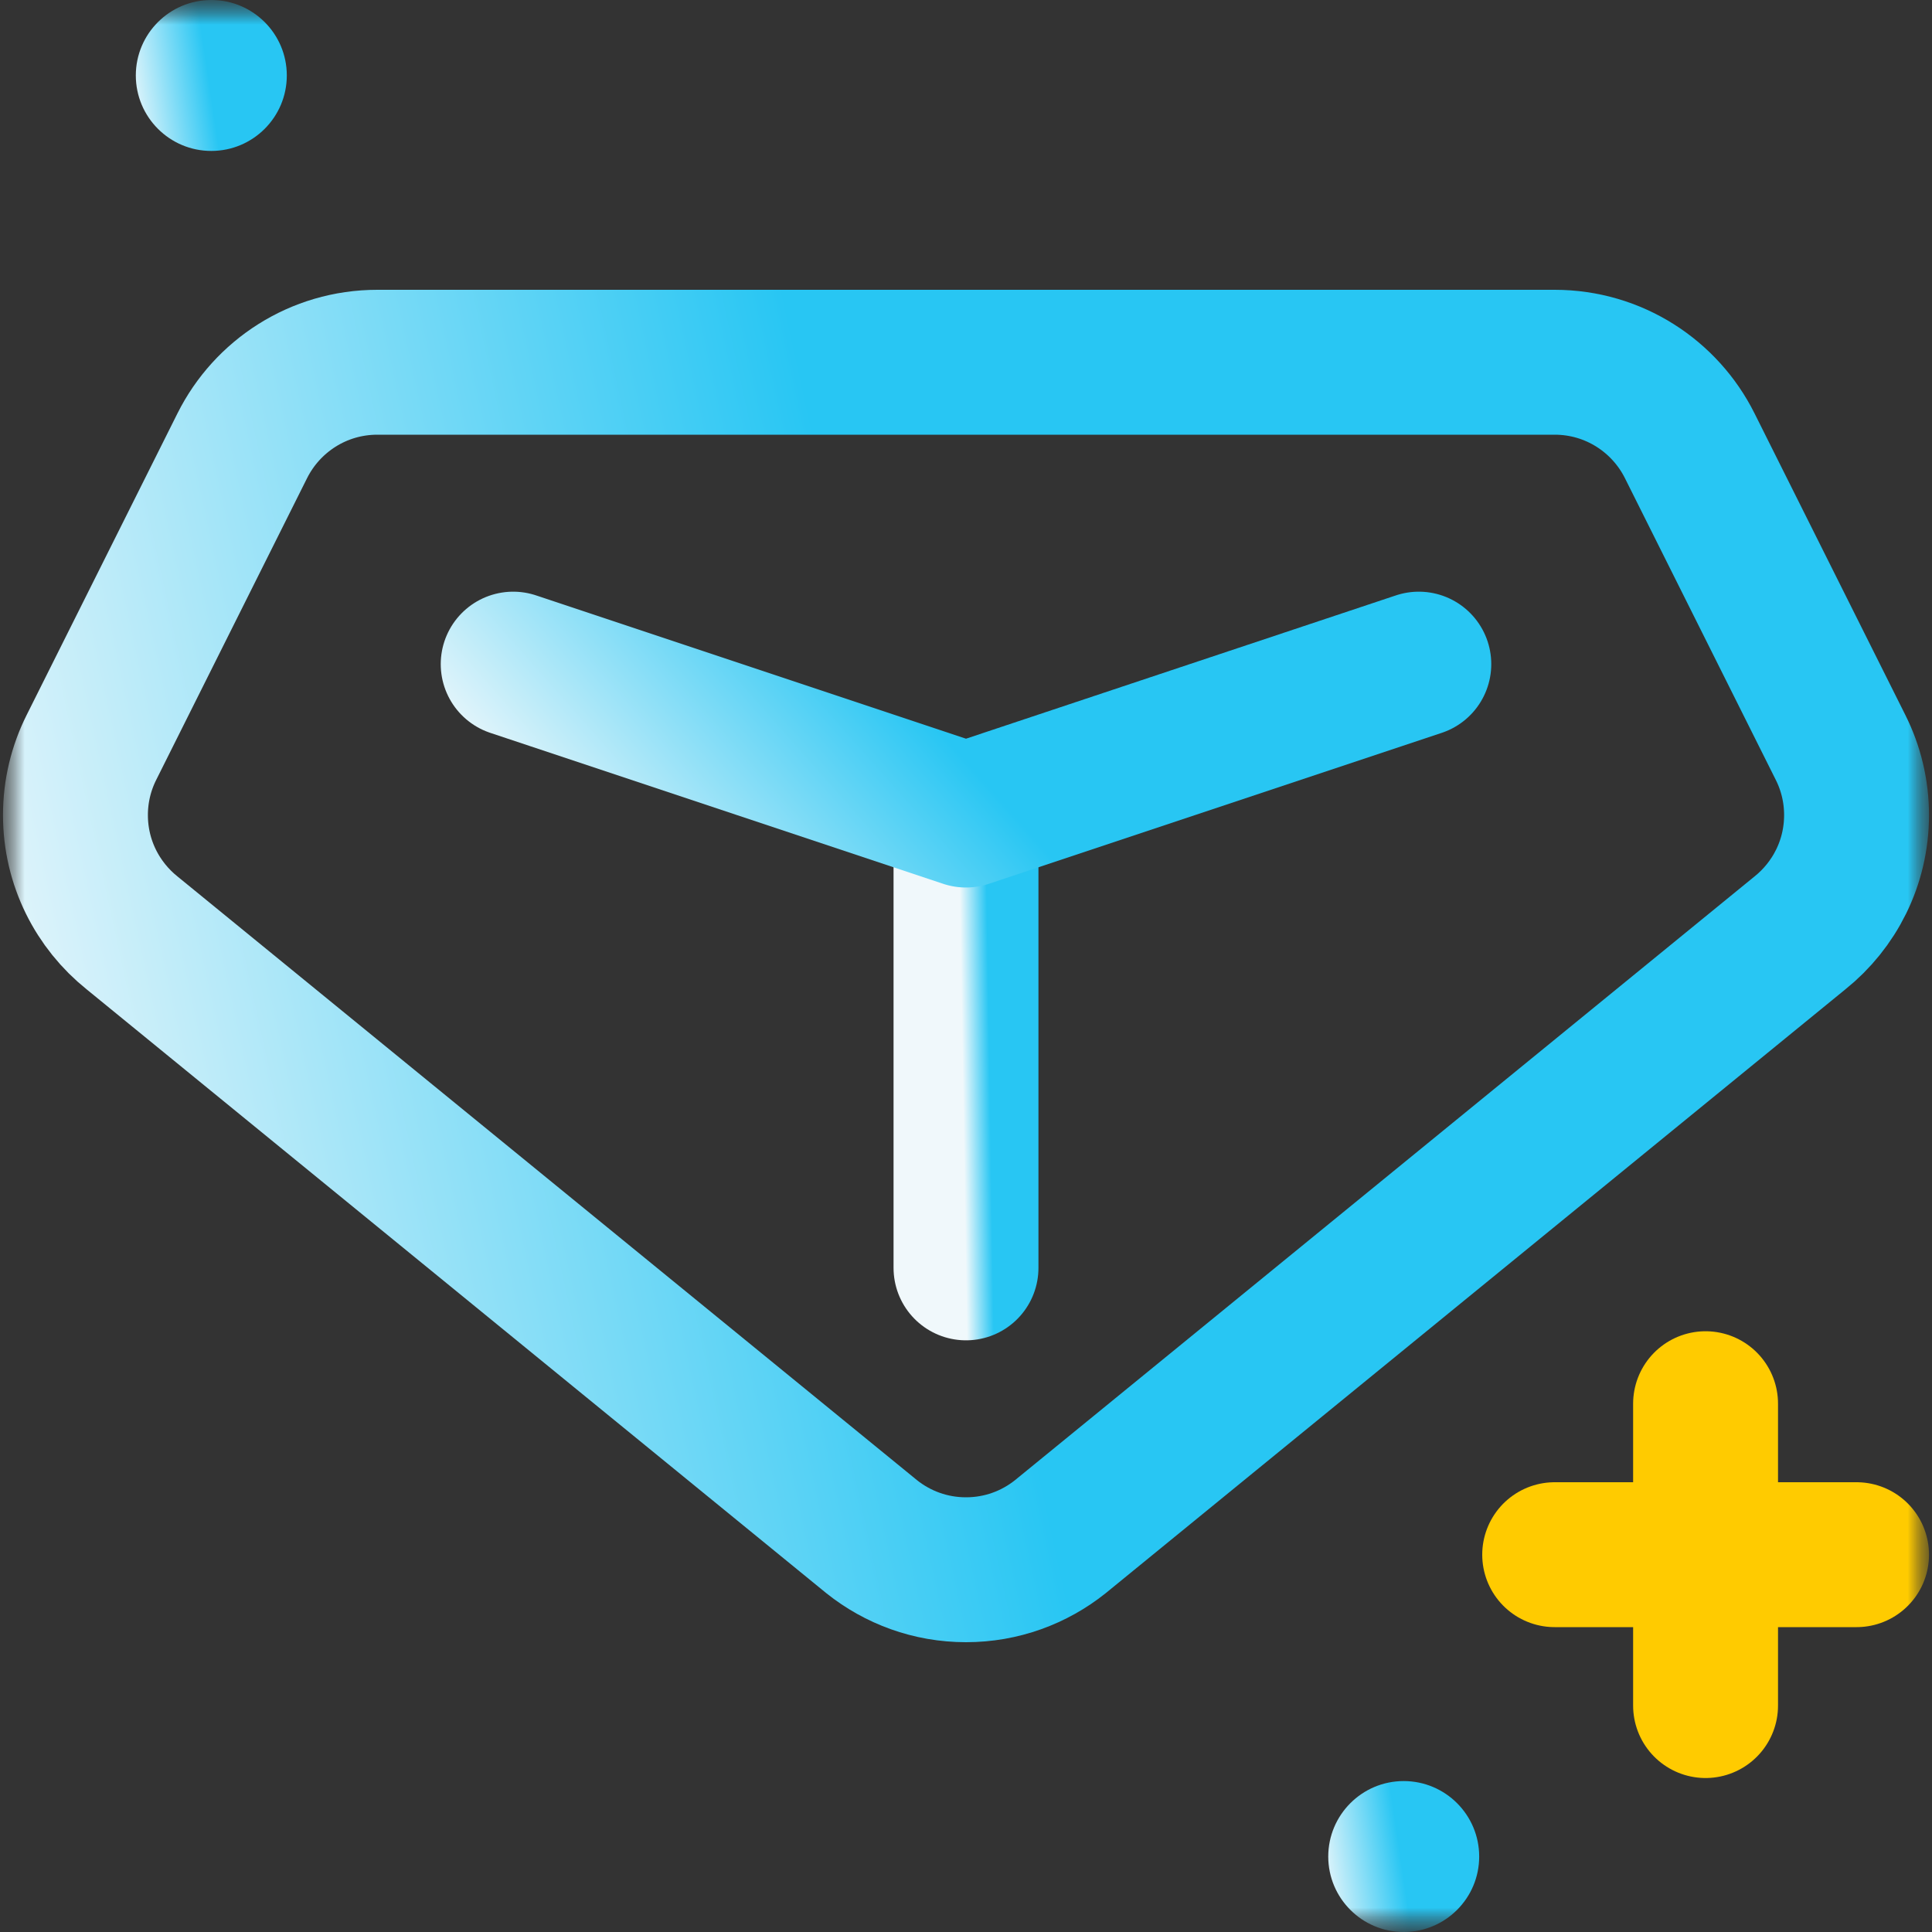 <svg width="40" height="40" viewBox="0 0 40 40" fill="none" xmlns="http://www.w3.org/2000/svg">
<rect x="0" y="0" width="40" height="40" fill="#333333" stroke="none"/>
<mask id="mask0_47_116" style="mask-type:luminance" maskUnits="userSpaceOnUse" x="0" y="0" width="40" height="40">
<path d="M40 0H0V40H40V0Z" fill="white"/>
<path d="M29.062 40C29.925 40 30.625 39.3 30.625 38.438C30.625 37.575 29.925 36.875 29.062 36.875C28.2 36.875 27.5 37.575 27.5 38.438C27.5 39.3 28.2 40 29.062 40Z" fill="white"/>
<path d="M4.375 3.125C5.238 3.125 5.938 2.425 5.938 1.562C5.938 0.7 5.238 2.38419e-07 4.375 2.38419e-07C3.512 2.38419e-07 2.812 0.7 2.812 1.562C2.812 2.425 3.512 3.125 4.375 3.125Z" fill="white"/>
</mask>
<g mask="url(#mask0_47_116)">
<mask id="mask1_47_116" style="mask-type:luminance" maskUnits="userSpaceOnUse" x="0" y="0" width="40" height="40">
<path d="M0 3.8147e-06H40V40H0V3.8147e-06Z" fill="white"/>
</mask>
<g mask="url(#mask1_47_116)">
<path d="M29.062 40C29.925 40 30.625 39.3 30.625 38.438C30.625 37.575 29.925 36.875 29.062 36.875C28.2 36.875 27.5 37.575 27.5 38.438C27.5 39.3 28.2 40 29.062 40Z" fill="url(#paint0_linear_47_116)"/>
<path d="M4.375 3.125C5.238 3.125 5.938 2.425 5.938 1.562C5.938 0.7 5.238 2.38419e-07 4.375 2.38419e-07C3.512 2.38419e-07 2.812 0.7 2.812 1.562C2.812 2.425 3.512 3.125 4.375 3.125Z" fill="url(#paint1_linear_47_116)"/>
<path d="M37.263 19.317L21.951 31.817C21.416 32.244 20.738 32.5 20 32.5C19.262 32.5 18.584 32.244 18.049 31.817L2.737 19.317C2.021 18.744 1.562 17.863 1.562 16.875C1.562 16.373 1.681 15.899 1.891 15.479L5.016 9.229C5.528 8.204 6.588 7.5 7.812 7.5H32.188C33.412 7.5 34.472 8.204 34.984 9.229L38.109 15.479C38.319 15.899 38.438 16.373 38.438 16.875C38.438 17.863 37.979 18.744 37.263 19.317Z" stroke="url(#paint2_linear_47_116)" stroke-width="3" stroke-miterlimit="10" stroke-linecap="round" stroke-linejoin="round"/>
<path d="M20 16.875V26.25" stroke="url(#paint3_linear_47_116)" stroke-width="3" stroke-miterlimit="10" stroke-linecap="round" stroke-linejoin="round"/>
<path d="M10.625 13.75L20 16.875L29.375 13.75" stroke="url(#paint4_linear_47_116)" stroke-width="3" stroke-miterlimit="10" stroke-linecap="round" stroke-linejoin="round"/>
<path d="M35.312 29.062V35.312" stroke="#FFCB00" stroke-width="3" stroke-miterlimit="10" stroke-linecap="round" stroke-linejoin="round"/>
<path d="M32.188 32.188H38.438" stroke="#FFCB00" stroke-width="3" stroke-miterlimit="10" stroke-linecap="round" stroke-linejoin="round"/>
</g>
</g>
<defs>
<linearGradient id="paint0_linear_47_116" x1="27.387" y1="39.339" x2="29.095" y2="39.087" gradientUnits="userSpaceOnUse">
<stop stop-color="#F0F8FB"/>
<stop offset="1" stop-color="#28C6F3"/>
</linearGradient>
<linearGradient id="paint1_linear_47_116" x1="2.7" y1="2.464" x2="4.408" y2="2.212" gradientUnits="userSpaceOnUse">
<stop stop-color="#F0F8FB"/>
<stop offset="1" stop-color="#28C6F3"/>
</linearGradient>
<linearGradient id="paint2_linear_47_116" x1="0.235" y1="27.212" x2="19.896" y2="22.931" gradientUnits="userSpaceOnUse">
<stop stop-color="#F0F8FB"/>
<stop offset="1" stop-color="#28C6F3"/>
</linearGradient>
<linearGradient id="paint3_linear_47_116" x1="19.964" y1="24.267" x2="20.522" y2="24.258" gradientUnits="userSpaceOnUse">
<stop stop-color="#F0F8FB"/>
<stop offset="1" stop-color="#28C6F3"/>
</linearGradient>
<linearGradient id="paint4_linear_47_116" x1="9.95" y1="16.214" x2="15.818" y2="11.017" gradientUnits="userSpaceOnUse">
<stop stop-color="#F0F8FB"/>
<stop offset="1" stop-color="#28C6F3"/>
</linearGradient>
</defs>
</svg>
